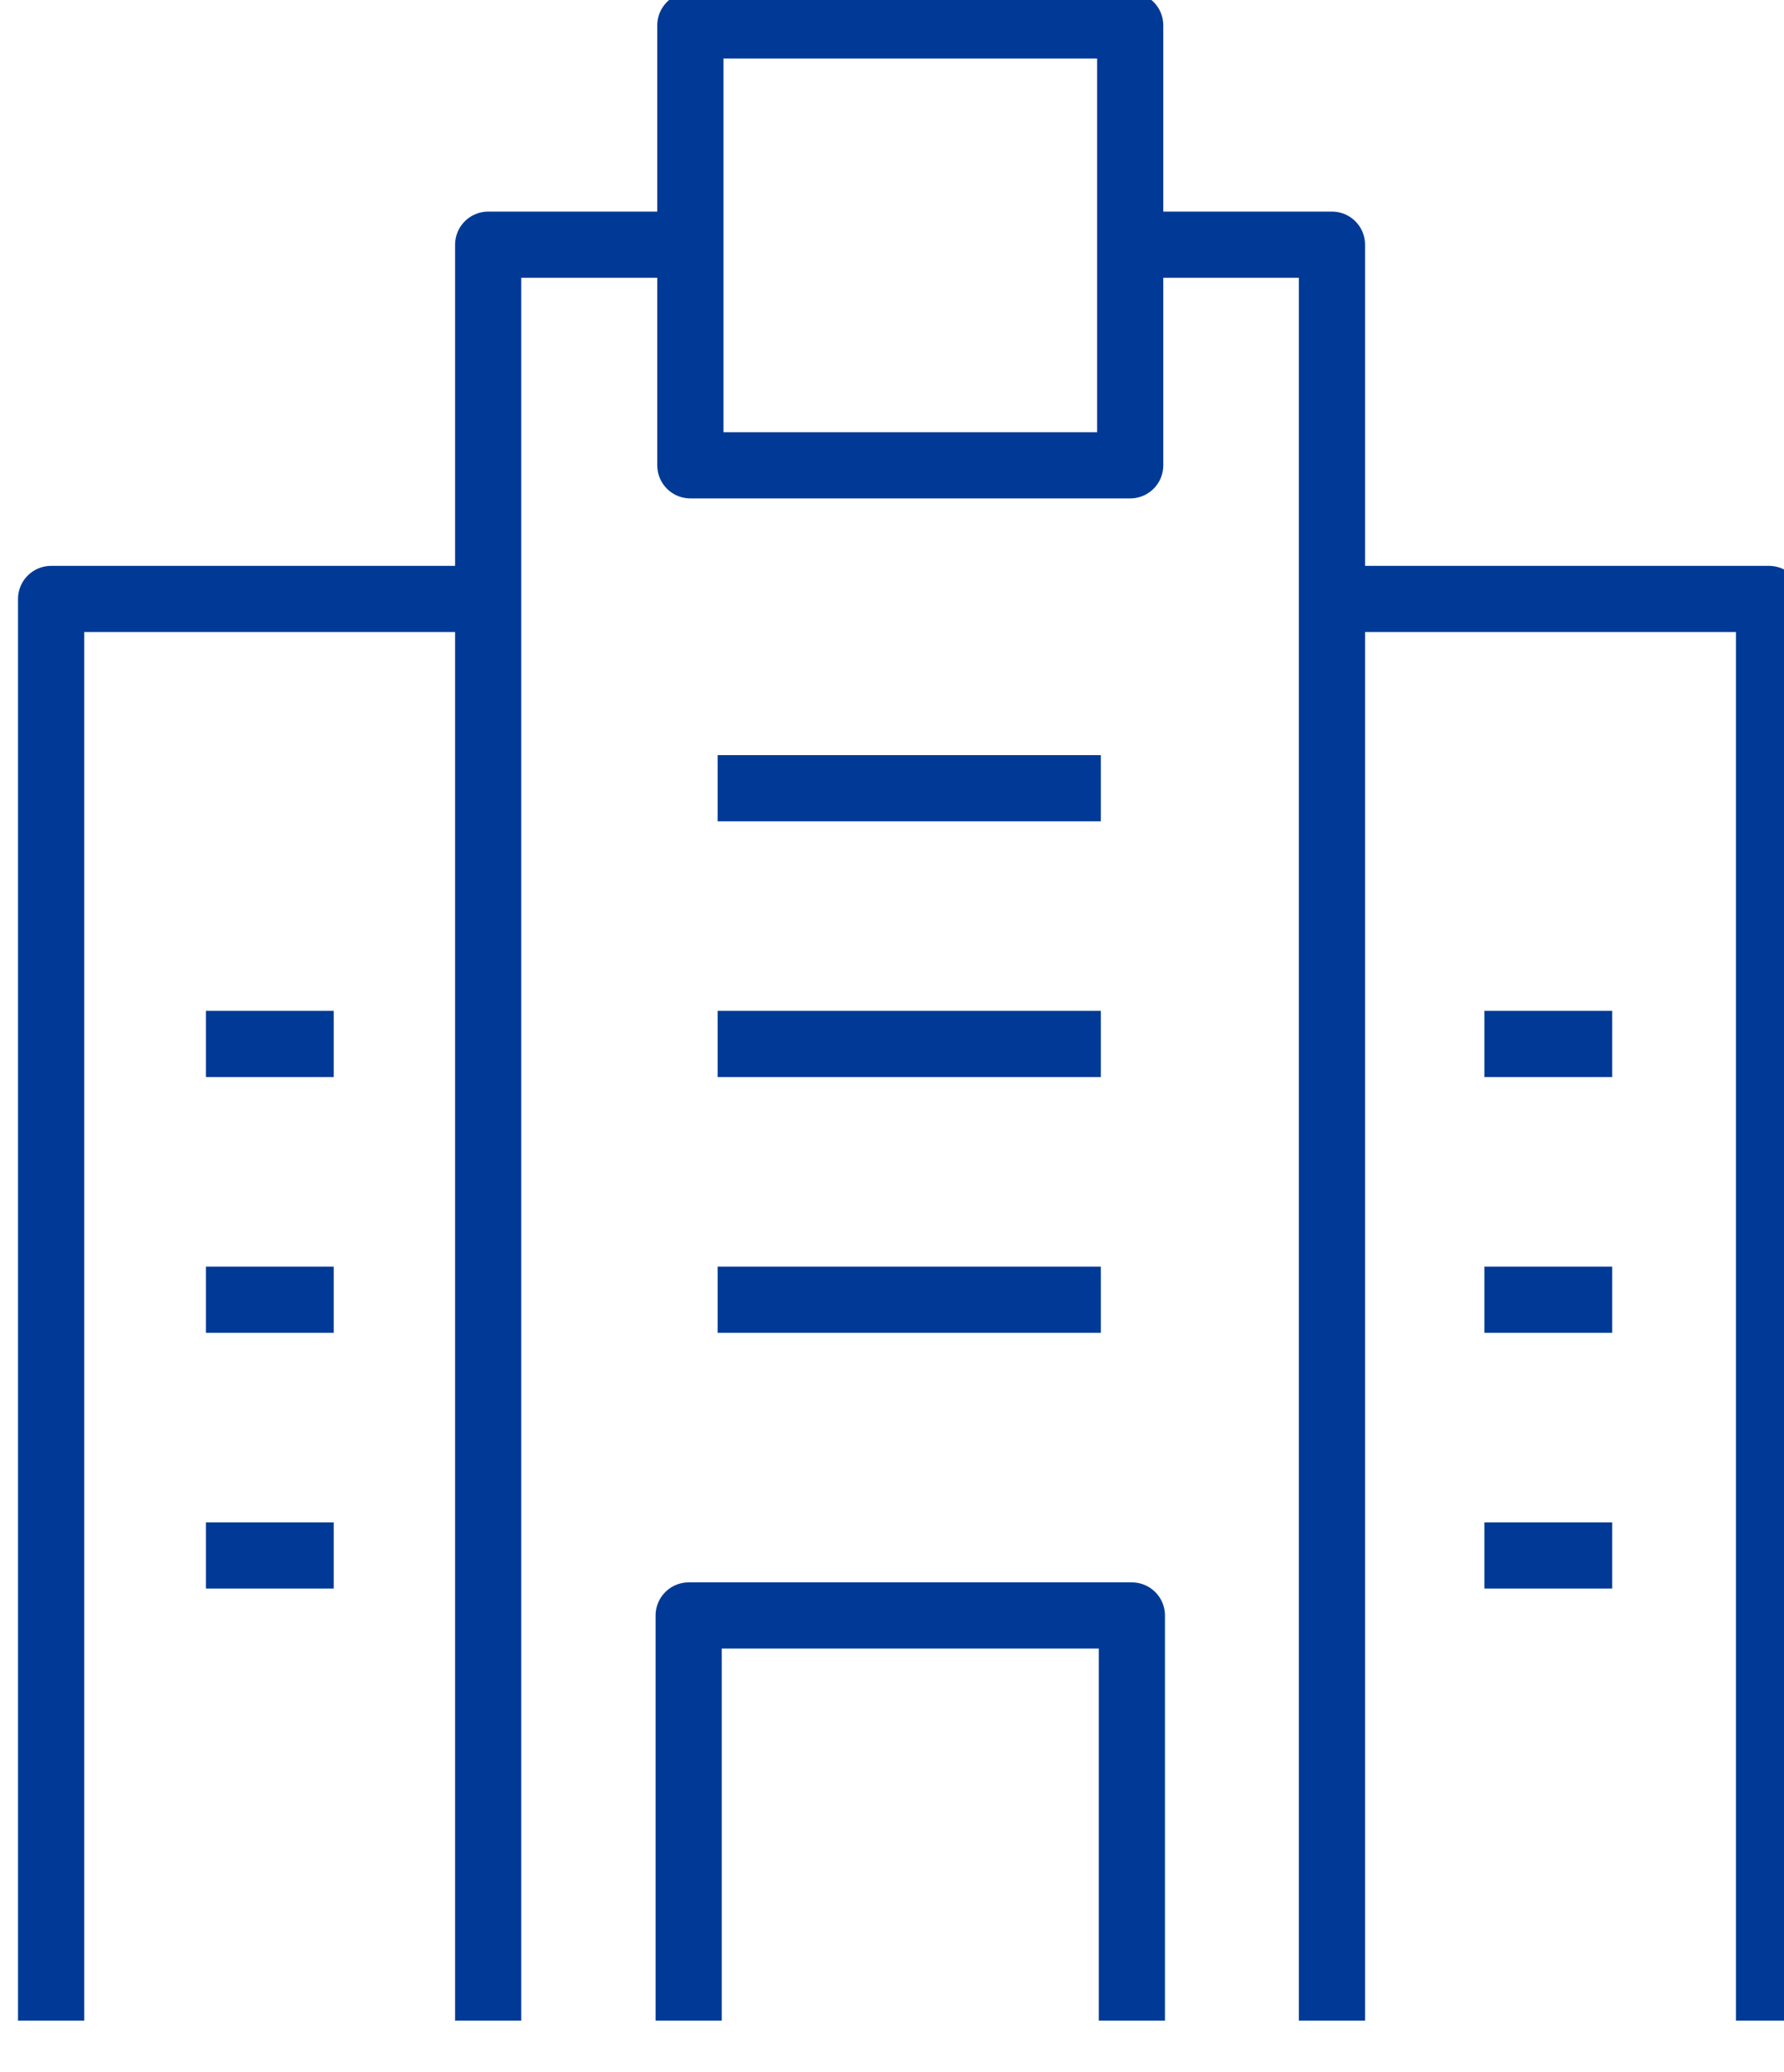 <svg width="31" height="36" viewBox="0 0 31 36" fill="none" xmlns="http://www.w3.org/2000/svg">
<path d="M19.668 4.251H23.145V35.104" stroke="#003A96" stroke-width="1.15" stroke-linejoin="round"/>
<path d="M8.483 35.104V4.251H11.967" stroke="#003A96" stroke-width="1.15" stroke-linejoin="round"/>
<path d="M11.967 35.104V28.066H19.668V35.104" stroke="#003A96" stroke-width="1.15" stroke-linejoin="round"/>
<path d="M23.152 10.406H30.74V35.104" stroke="#003A96" stroke-width="1.15" stroke-linejoin="round"/>
<path d="M8.483 10.406H0.888V35.104" stroke="#003A96" stroke-width="1.15" stroke-linejoin="round"/>
<path d="M19.639 0.441H11.996V8.084H19.639V0.441Z" stroke="#003A96" stroke-width="1.15" stroke-linejoin="round"/>
<path d="M12.47 13.694H19.129" stroke="#003A96" stroke-width="1.15" stroke-linejoin="round"/>
<path d="M12.47 18.137H19.129" stroke="#003A96" stroke-width="1.15" stroke-linejoin="round"/>
<path d="M12.47 22.58H19.129" stroke="#003A96" stroke-width="1.15" stroke-linejoin="round"/>
<path d="M3.578 18.137H5.799" stroke="#003A96" stroke-width="1.15" stroke-linejoin="round"/>
<path d="M3.578 22.58H5.799" stroke="#003A96" stroke-width="1.15" stroke-linejoin="round"/>
<path d="M3.578 27.023H5.799" stroke="#003A96" stroke-width="1.15" stroke-linejoin="round"/>
<path d="M25.794 18.137H28.015" stroke="#003A96" stroke-width="1.15" stroke-linejoin="round"/>
<path d="M25.794 22.58H28.015" stroke="#003A96" stroke-width="1.15" stroke-linejoin="round"/>
<path d="M25.794 27.023H28.015" stroke="#003A96" stroke-width="1.15" stroke-linejoin="round"/>
</svg>
